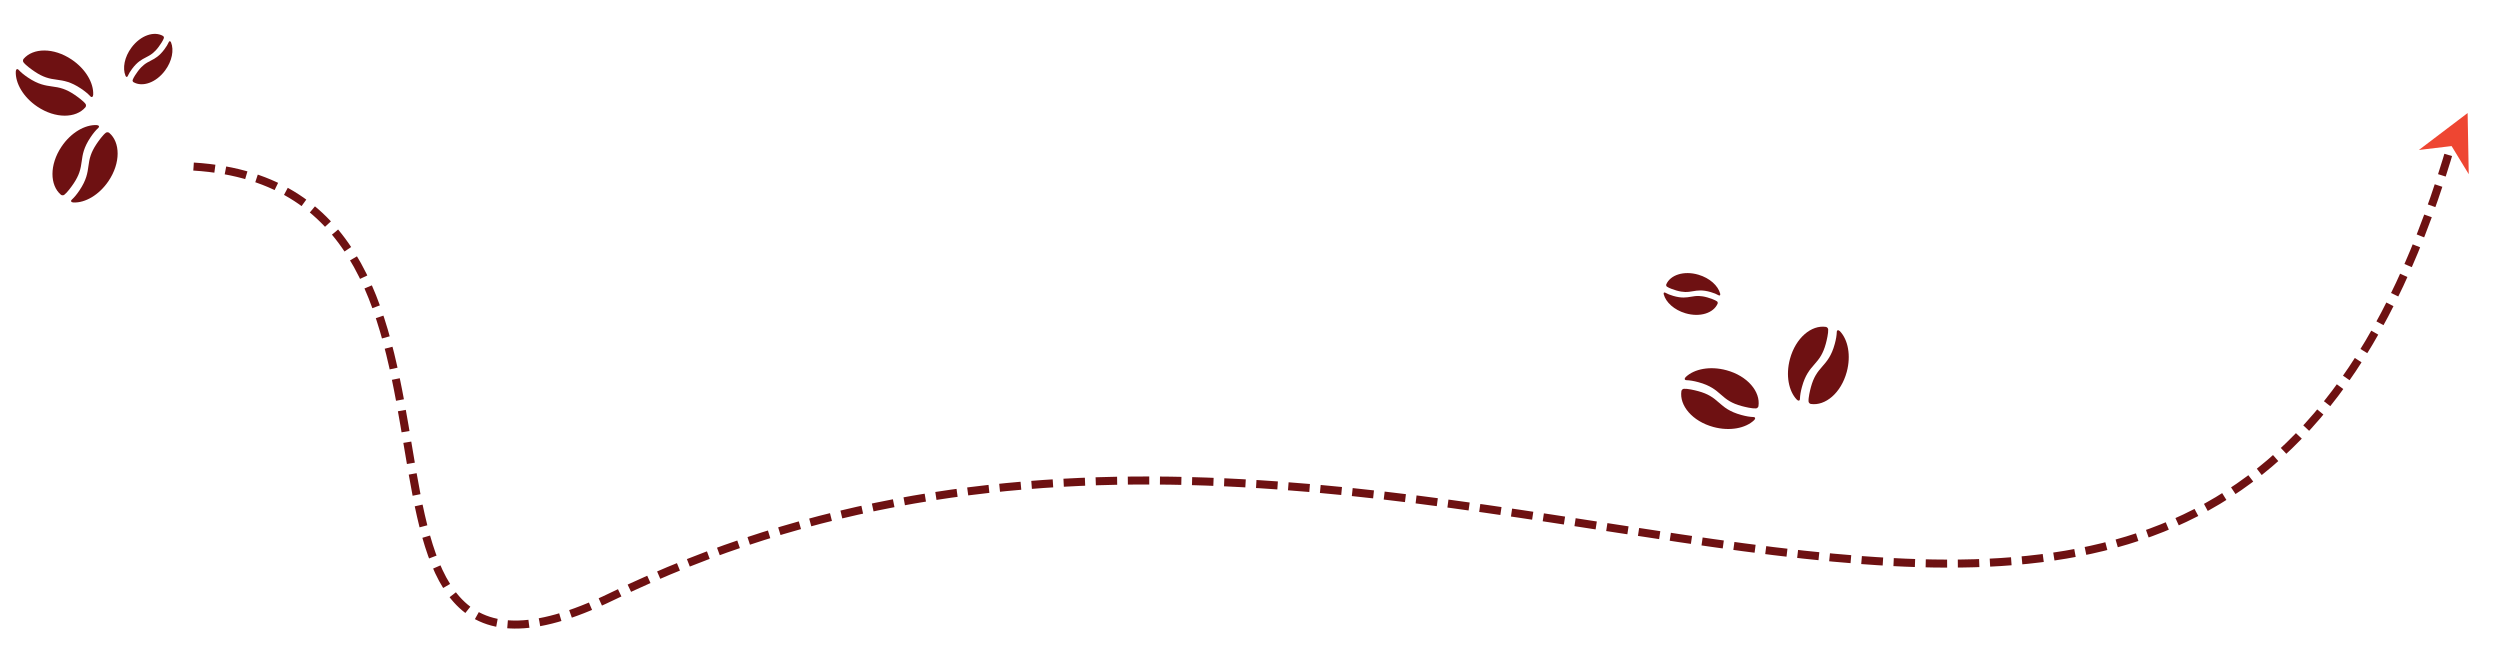 <?xml version="1.0" encoding="utf-8"?>
<!-- Generator: Adobe Illustrator 16.0.3, SVG Export Plug-In . SVG Version: 6.00 Build 0)  -->
<!DOCTYPE svg PUBLIC "-//W3C//DTD SVG 1.1//EN" "http://www.w3.org/Graphics/SVG/1.1/DTD/svg11.dtd">
<svg version="1.1" id="Layer_1" xmlns="http://www.w3.org/2000/svg" xmlns:xlink="http://www.w3.org/1999/xlink" x="0px" y="0px"
	 width="467px" height="123px" viewBox="0 0 467 123" enable-background="new 0 0 467 123" xml:space="preserve">
<g>
	<path fill="#6E1112" d="M311.081,54.677c0.385,0.218,0.856,0.414,1.461,0.59c1.563,0.461,2.469,0.311,3.346,0.162
		c0.463-0.076,0.912-0.154,1.453-0.141c0.458,0.018,0.979,0.091,1.632,0.281c0.479,0.144,1.37,0.439,1.761,0.721
		c0.134,0.095,0.168,0.305,0.119,0.422c-0.746,1.754-3.276,2.609-6.012,1.803c-2.128-0.627-3.665-2.06-4.051-3.526
		C310.718,54.728,310.825,54.53,311.081,54.677z"/>
	<path fill="#6E1112" d="M321.031,55.156c-0.384-0.22-0.858-0.416-1.46-0.592c-1.563-0.461-2.472-0.309-3.347-0.161
		c-0.464,0.076-0.911,0.153-1.455,0.139c-0.457-0.015-0.974-0.087-1.63-0.281c-0.479-0.143-1.371-0.437-1.76-0.719
		c-0.135-0.096-0.167-0.306-0.119-0.419c0.746-1.758,3.276-2.612,6.009-1.806c2.131,0.628,3.667,2.06,4.058,3.529
		C321.396,55.104,321.285,55.302,321.031,55.156z"/>
</g>
<g>
	<path fill="#6E1112" d="M327.531,77.902c-0.633-0.021-1.357-0.14-2.223-0.377c-2.253-0.609-3.246-1.475-4.206-2.313
		c-0.504-0.44-0.995-0.871-1.67-1.259c-0.564-0.329-1.256-0.627-2.195-0.882c-0.692-0.186-2-0.494-2.688-0.445
		c-0.234,0.016-0.437,0.246-0.463,0.425c-0.407,2.7,2.042,5.641,5.976,6.711c3.069,0.831,6.02,0.234,7.598-1.262
		C327.937,78.237,327.952,77.914,327.531,77.902z"/>
	<path fill="#6E1112" d="M315.039,71.019c0.632,0.023,1.354,0.139,2.221,0.375c2.255,0.609,3.242,1.476,4.204,2.313
		c0.506,0.442,0.995,0.872,1.671,1.261c0.563,0.326,1.255,0.625,2.194,0.88c0.694,0.188,2.004,0.495,2.692,0.443
		c0.23-0.015,0.433-0.246,0.459-0.422c0.407-2.699-2.038-5.644-5.976-6.709c-3.068-0.833-6.02-0.237-7.598,1.257
		C314.634,70.682,314.615,71.006,315.039,71.019z"/>
</g>
<g>
	<path fill="#6E1112" d="M336.228,74.508c0.021-0.632,0.138-1.358,0.375-2.223c0.608-2.253,1.475-3.245,2.313-4.204
		c0.443-0.508,0.872-0.998,1.263-1.671c0.323-0.564,0.626-1.256,0.88-2.194c0.186-0.693,0.494-2.002,0.445-2.69
		c-0.015-0.233-0.248-0.437-0.426-0.46c-2.7-0.408-5.642,2.037-6.711,5.975c-0.832,3.07-0.234,6.019,1.261,7.595
		C335.892,74.914,336.216,74.93,336.228,74.508z"/>
	<path fill="#6E1112" d="M343.112,62.016c-0.021,0.633-0.141,1.355-0.376,2.224c-0.61,2.253-1.479,3.243-2.315,4.201
		c-0.438,0.507-0.871,0.996-1.26,1.673c-0.328,0.563-0.624,1.256-0.88,2.194c-0.186,0.691-0.495,2.002-0.443,2.69
		c0.013,0.232,0.247,0.437,0.425,0.46c2.695,0.408,5.643-2.039,6.707-5.976c0.832-3.07,0.236-6.019-1.258-7.597
		C343.446,61.614,343.126,61.593,343.112,62.016z"/>
</g>
<g>
	<g>
		<path fill="#6E1112" d="M23.86,14.212c0.175-0.405,0.436-0.846,0.812-1.349c0.975-1.308,1.79-1.731,2.579-2.14
			c0.417-0.216,0.823-0.424,1.248-0.76c0.355-0.287,0.729-0.659,1.135-1.203c0.297-0.402,0.833-1.175,0.975-1.635
			c0.052-0.156-0.048-0.345-0.157-0.408c-1.652-0.956-4.188-0.119-5.89,2.168c-1.326,1.779-1.693,3.848-1.125,5.253
			C23.537,14.391,23.746,14.486,23.86,14.212z"/>
		<path fill="#6E1112" d="M31.531,7.856c-0.177,0.404-0.438,0.846-0.813,1.349c-0.973,1.308-1.791,1.731-2.58,2.139
			c-0.416,0.217-0.822,0.425-1.247,0.763c-0.357,0.287-0.726,0.655-1.135,1.202c-0.297,0.403-0.833,1.174-0.976,1.634
			c-0.051,0.157,0.049,0.347,0.157,0.407c1.652,0.957,4.187,0.121,5.889-2.166c1.328-1.778,1.695-3.848,1.126-5.258
			C31.853,7.679,31.646,7.587,31.531,7.856z"/>
	</g>
	<g>
		<g>
			<path fill="#6E1112" d="M3.486,13.056c0.431,0.464,0.994,0.934,1.74,1.434c1.937,1.301,3.241,1.483,4.503,1.662
				c0.665,0.091,1.312,0.18,2.047,0.436c0.615,0.21,1.294,0.536,2.103,1.078c0.593,0.402,1.684,1.188,2.098,1.74
				c0.142,0.188,0.098,0.491-0.018,0.628c-1.772,2.08-5.599,2.155-8.985-0.116c-2.639-1.772-4.122-4.392-4.025-6.564
				C2.965,12.97,3.202,12.748,3.486,13.056z"/>
			<path fill="#6E1112" d="M16.871,17.982c-0.432-0.463-0.993-0.933-1.738-1.432c-1.938-1.303-3.241-1.48-4.502-1.66
				c-0.667-0.092-1.313-0.18-2.048-0.435c-0.616-0.211-1.294-0.538-2.101-1.083c-0.597-0.398-1.687-1.186-2.1-1.74
				c-0.14-0.184-0.098-0.49,0.019-0.625c1.77-2.078,5.597-2.158,8.983,0.115c2.639,1.775,4.123,4.394,4.027,6.564
				C17.39,18.068,17.159,18.294,16.871,17.982z"/>
		</g>
		<g>
			<path fill="#6E1112" d="M13.421,37.289c0.466-0.43,0.937-0.994,1.434-1.741c1.305-1.937,1.487-3.239,1.661-4.499
				c0.094-0.669,0.183-1.314,0.436-2.05c0.213-0.616,0.54-1.297,1.081-2.103c0.402-0.595,1.188-1.688,1.74-2.1
				c0.187-0.142,0.492-0.098,0.628,0.02c2.078,1.773,2.156,5.596-0.117,8.984c-1.773,2.639-4.393,4.121-6.563,4.023
				C13.336,37.809,13.112,37.572,13.421,37.289z"/>
			<path fill="#6E1112" d="M18.35,23.905c-0.466,0.427-0.934,0.993-1.434,1.739c-1.305,1.937-1.482,3.24-1.656,4.501
				c-0.096,0.665-0.184,1.312-0.437,2.048c-0.212,0.617-0.541,1.293-1.083,2.104c-0.402,0.594-1.188,1.684-1.742,2.098
				c-0.186,0.142-0.491,0.101-0.624-0.019c-2.077-1.769-2.159-5.599,0.117-8.983c1.772-2.639,4.392-4.123,6.561-4.027
				C18.435,23.386,18.658,23.615,18.35,23.905z"/>
		</g>
	</g>
</g>
<path fill="none" stroke="#6E1112" stroke-width="1.5" stroke-miterlimit="10" stroke-dasharray="4,2" d="M36.161,31.114
	c64,4,17,110,78.127,80.322c151.469-73.537,297.239,77.373,343.873-85.322"/>
<g>
	<polygon fill="#EE4632" points="461.161,32.539 457.959,27.286 451.849,28.015 460.952,21.114 	"/>
</g>
</svg>
